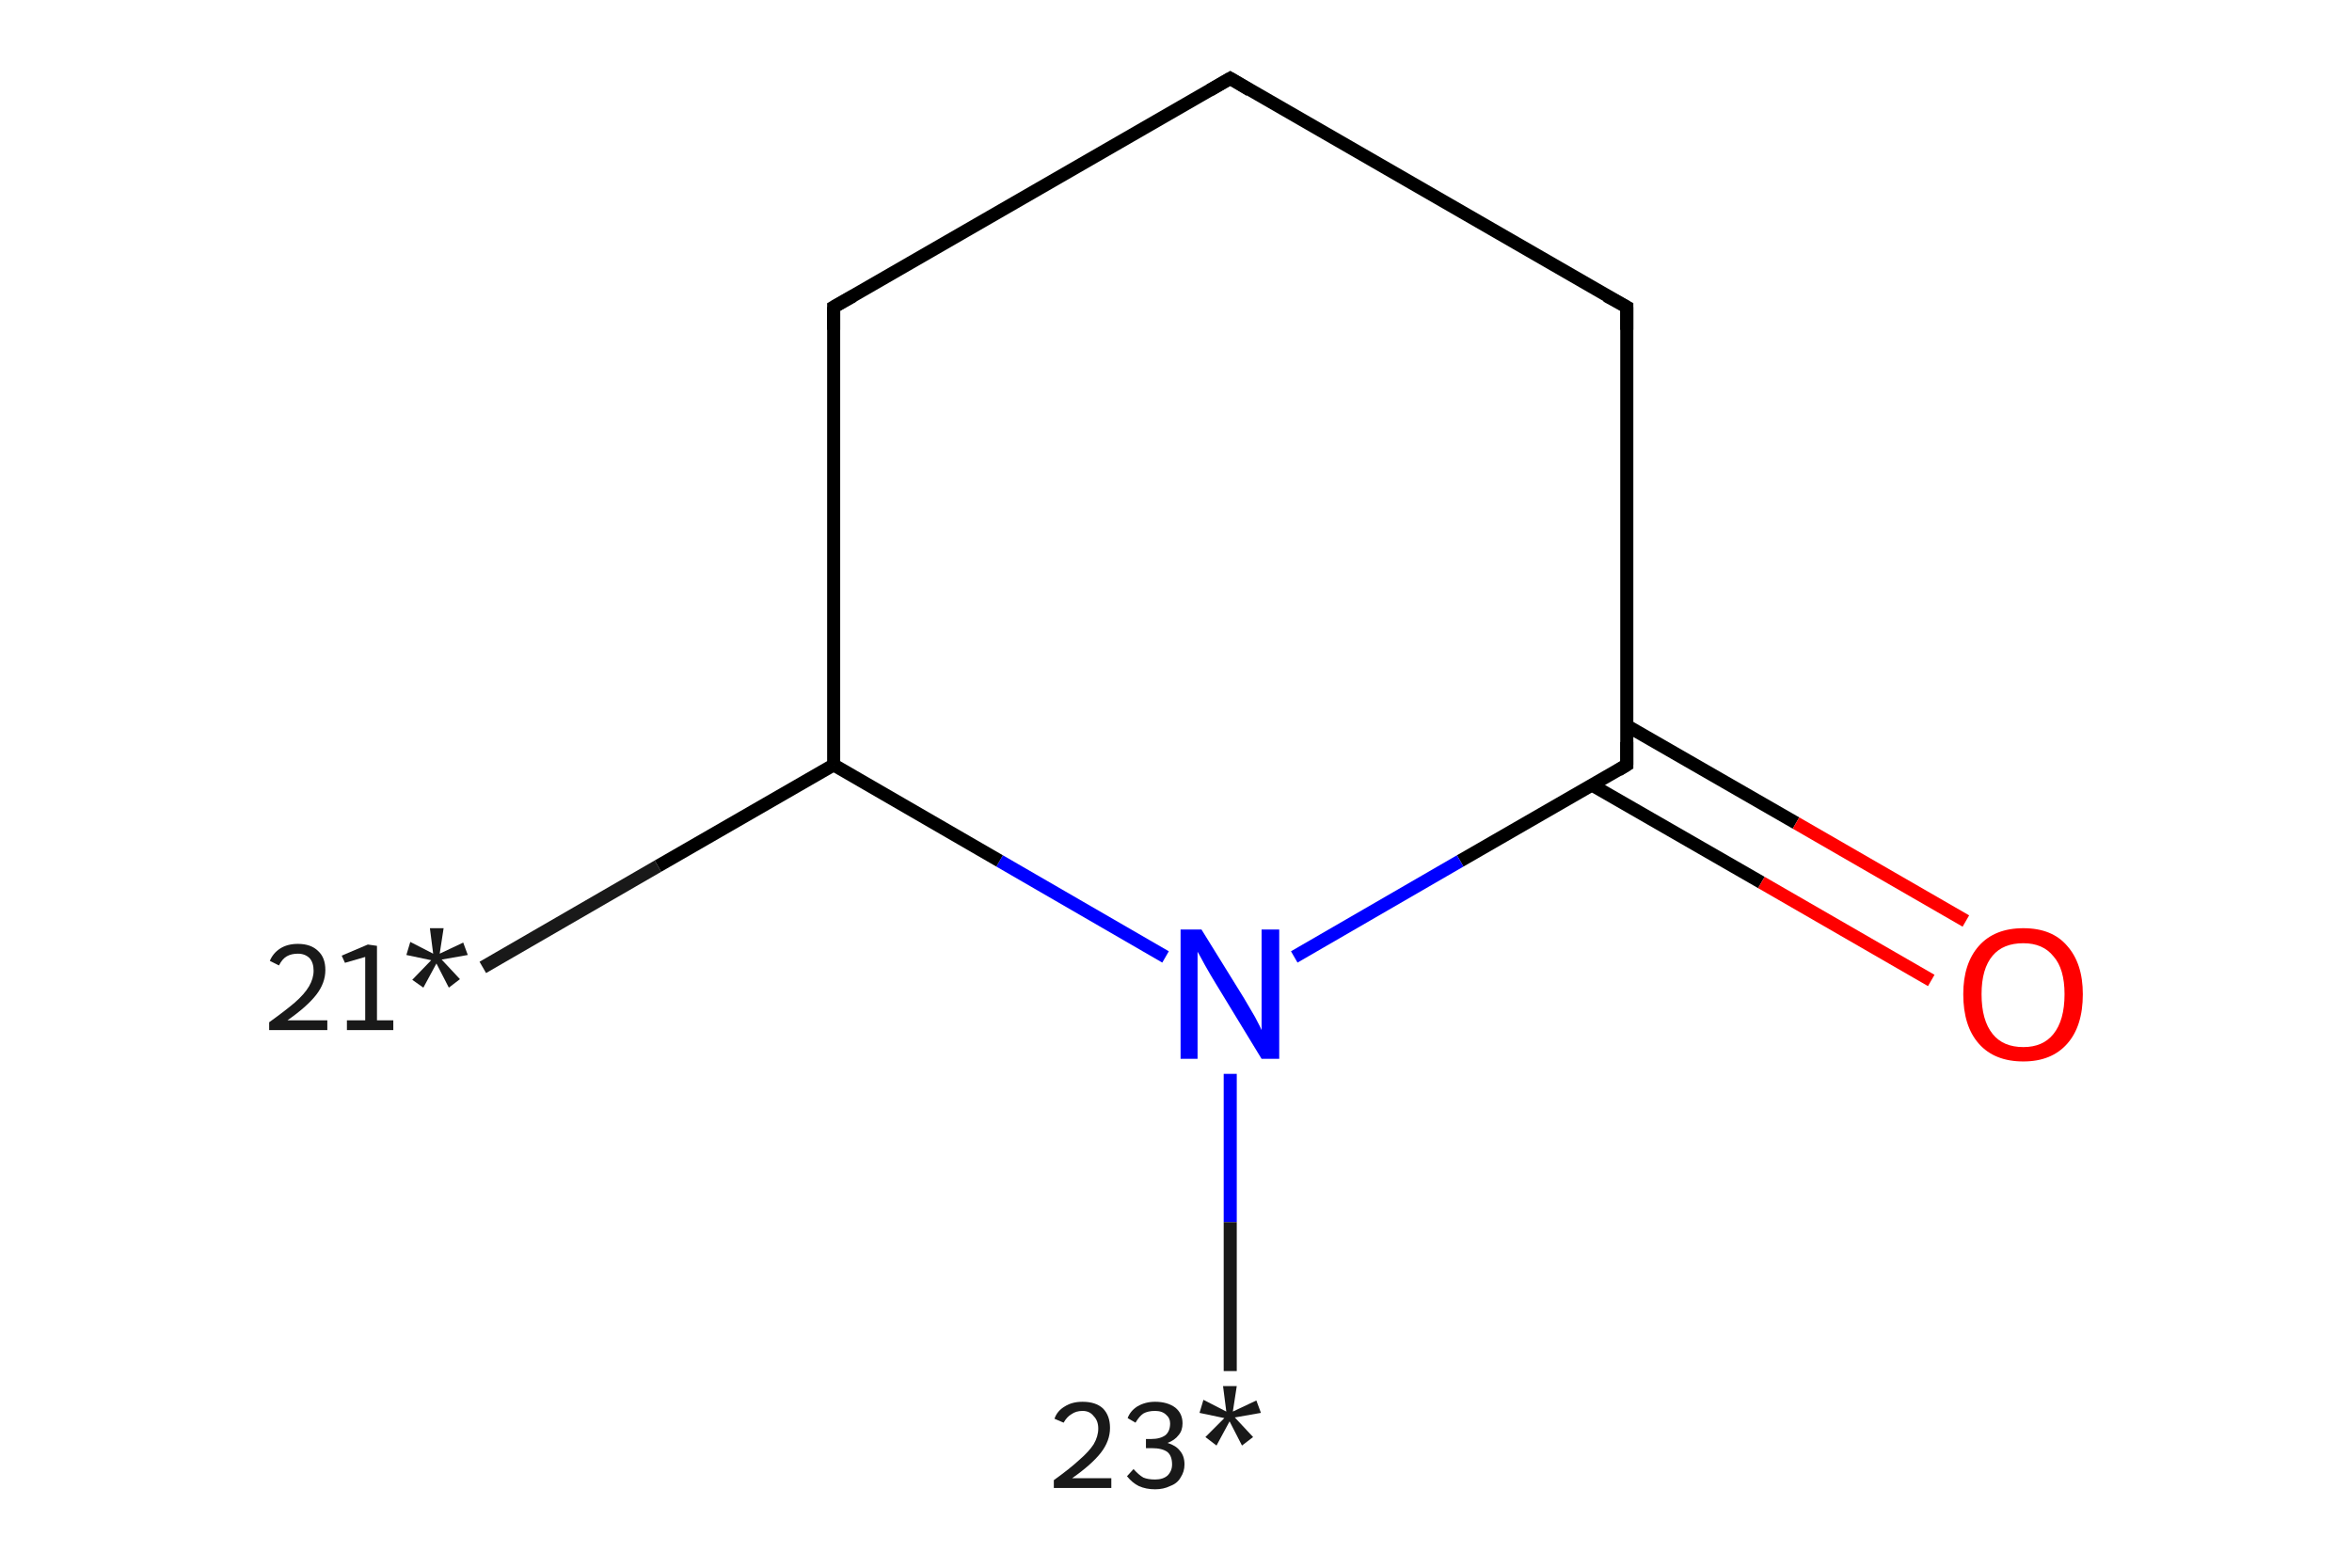 <?xml version='1.0' encoding='iso-8859-1'?>
<svg version='1.1' baseProfile='full'
              xmlns='http://www.w3.org/2000/svg'
                      xmlns:rdkit='http://www.rdkit.org/xml'
                      xmlns:xlink='http://www.w3.org/1999/xlink'
                  xml:space='preserve'
width='360px' height='240px' viewBox='0 0 360 240'>
<!-- END OF HEADER -->
<rect style='opacity:1.0;fill:#FFFFFF;stroke:none' width='360.0' height='240.0' x='0.0' y='0.0'> </rect>
<path class='bond-0 atom-0 atom-1' d='M 73.9,148.1 L 100.7,132.6' style='fill:none;fill-rule:evenodd;stroke:#191919;stroke-width:2.0px;stroke-linecap:butt;stroke-linejoin:miter;stroke-opacity:1' />
<path class='bond-0 atom-0 atom-1' d='M 100.7,132.6 L 127.6,117.1' style='fill:none;fill-rule:evenodd;stroke:#000000;stroke-width:2.0px;stroke-linecap:butt;stroke-linejoin:miter;stroke-opacity:1' />
<path class='bond-1 atom-1 atom-2' d='M 127.6,117.1 L 127.6,47.0' style='fill:none;fill-rule:evenodd;stroke:#000000;stroke-width:2.0px;stroke-linecap:butt;stroke-linejoin:miter;stroke-opacity:1' />
<path class='bond-2 atom-2 atom-3' d='M 127.6,47.0 L 188.3,12.0' style='fill:none;fill-rule:evenodd;stroke:#000000;stroke-width:2.0px;stroke-linecap:butt;stroke-linejoin:miter;stroke-opacity:1' />
<path class='bond-3 atom-3 atom-4' d='M 188.3,12.0 L 249.0,47.0' style='fill:none;fill-rule:evenodd;stroke:#000000;stroke-width:2.0px;stroke-linecap:butt;stroke-linejoin:miter;stroke-opacity:1' />
<path class='bond-4 atom-4 atom-5' d='M 249.0,47.0 L 249.0,117.1' style='fill:none;fill-rule:evenodd;stroke:#000000;stroke-width:2.0px;stroke-linecap:butt;stroke-linejoin:miter;stroke-opacity:1' />
<path class='bond-5 atom-5 atom-6' d='M 243.7,120.2 L 269.6,135.1' style='fill:none;fill-rule:evenodd;stroke:#000000;stroke-width:2.0px;stroke-linecap:butt;stroke-linejoin:miter;stroke-opacity:1' />
<path class='bond-5 atom-5 atom-6' d='M 269.6,135.1 L 295.6,150.1' style='fill:none;fill-rule:evenodd;stroke:#FF0000;stroke-width:2.0px;stroke-linecap:butt;stroke-linejoin:miter;stroke-opacity:1' />
<path class='bond-5 atom-5 atom-6' d='M 249.0,111.1 L 274.9,126.0' style='fill:none;fill-rule:evenodd;stroke:#000000;stroke-width:2.0px;stroke-linecap:butt;stroke-linejoin:miter;stroke-opacity:1' />
<path class='bond-5 atom-5 atom-6' d='M 274.9,126.0 L 300.9,141.0' style='fill:none;fill-rule:evenodd;stroke:#FF0000;stroke-width:2.0px;stroke-linecap:butt;stroke-linejoin:miter;stroke-opacity:1' />
<path class='bond-6 atom-5 atom-7' d='M 249.0,117.1 L 223.5,131.8' style='fill:none;fill-rule:evenodd;stroke:#000000;stroke-width:2.0px;stroke-linecap:butt;stroke-linejoin:miter;stroke-opacity:1' />
<path class='bond-6 atom-5 atom-7' d='M 223.5,131.8 L 198.1,146.5' style='fill:none;fill-rule:evenodd;stroke:#0000FF;stroke-width:2.0px;stroke-linecap:butt;stroke-linejoin:miter;stroke-opacity:1' />
<path class='bond-7 atom-7 atom-8' d='M 188.3,164.4 L 188.3,187.1' style='fill:none;fill-rule:evenodd;stroke:#0000FF;stroke-width:2.0px;stroke-linecap:butt;stroke-linejoin:miter;stroke-opacity:1' />
<path class='bond-7 atom-7 atom-8' d='M 188.3,187.1 L 188.3,209.9' style='fill:none;fill-rule:evenodd;stroke:#191919;stroke-width:2.0px;stroke-linecap:butt;stroke-linejoin:miter;stroke-opacity:1' />
<path class='bond-8 atom-7 atom-1' d='M 178.4,146.5 L 153.0,131.8' style='fill:none;fill-rule:evenodd;stroke:#0000FF;stroke-width:2.0px;stroke-linecap:butt;stroke-linejoin:miter;stroke-opacity:1' />
<path class='bond-8 atom-7 atom-1' d='M 153.0,131.8 L 127.6,117.1' style='fill:none;fill-rule:evenodd;stroke:#000000;stroke-width:2.0px;stroke-linecap:butt;stroke-linejoin:miter;stroke-opacity:1' />
<path d='M 127.6,50.5 L 127.6,47.0 L 130.6,45.3' style='fill:none;stroke:#000000;stroke-width:2.0px;stroke-linecap:butt;stroke-linejoin:miter;stroke-opacity:1;' />
<path d='M 185.2,13.8 L 188.3,12.0 L 191.3,13.8' style='fill:none;stroke:#000000;stroke-width:2.0px;stroke-linecap:butt;stroke-linejoin:miter;stroke-opacity:1;' />
<path d='M 245.9,45.3 L 249.0,47.0 L 249.0,50.5' style='fill:none;stroke:#000000;stroke-width:2.0px;stroke-linecap:butt;stroke-linejoin:miter;stroke-opacity:1;' />
<path d='M 249.0,113.6 L 249.0,117.1 L 247.7,117.9' style='fill:none;stroke:#000000;stroke-width:2.0px;stroke-linecap:butt;stroke-linejoin:miter;stroke-opacity:1;' />
<path class='atom-0' d='M 41.3 147.1
Q 41.8 145.9, 42.9 145.2
Q 44.0 144.5, 45.6 144.5
Q 47.6 144.5, 48.7 145.6
Q 49.8 146.6, 49.8 148.5
Q 49.8 150.5, 48.4 152.3
Q 47.0 154.1, 44.0 156.2
L 50.1 156.2
L 50.1 157.7
L 41.2 157.7
L 41.2 156.5
Q 43.7 154.7, 45.1 153.5
Q 46.6 152.2, 47.3 151.0
Q 48.0 149.8, 48.0 148.6
Q 48.0 147.4, 47.4 146.7
Q 46.7 146.0, 45.6 146.0
Q 44.6 146.0, 43.9 146.4
Q 43.2 146.8, 42.7 147.8
L 41.3 147.1
' fill='#191919'/>
<path class='atom-0' d='M 53.1 156.2
L 55.9 156.2
L 55.9 146.5
L 52.8 147.4
L 52.3 146.3
L 56.3 144.6
L 57.7 144.8
L 57.7 156.2
L 60.2 156.2
L 60.2 157.7
L 53.1 157.7
L 53.1 156.2
' fill='#191919'/>
<path class='atom-0' d='M 63.1 150.0
L 66.0 147.0
L 62.2 146.2
L 62.8 144.2
L 66.3 146.0
L 65.8 142.1
L 67.9 142.1
L 67.3 146.0
L 70.9 144.3
L 71.6 146.2
L 67.6 146.9
L 70.4 149.9
L 68.7 151.2
L 66.8 147.5
L 64.8 151.2
L 63.1 150.0
' fill='#191919'/>
<path class='atom-6' d='M 300.5 152.2
Q 300.5 147.5, 302.9 144.8
Q 305.3 142.1, 309.7 142.1
Q 314.1 142.1, 316.4 144.8
Q 318.8 147.5, 318.8 152.2
Q 318.8 157.1, 316.4 159.8
Q 314.0 162.5, 309.7 162.5
Q 305.3 162.5, 302.9 159.8
Q 300.5 157.1, 300.5 152.2
M 309.7 160.3
Q 312.7 160.3, 314.3 158.3
Q 316.0 156.2, 316.0 152.2
Q 316.0 148.3, 314.3 146.4
Q 312.7 144.4, 309.7 144.4
Q 306.6 144.4, 305.0 146.3
Q 303.3 148.3, 303.3 152.2
Q 303.3 156.2, 305.0 158.3
Q 306.6 160.3, 309.7 160.3
' fill='#FF0000'/>
<path class='atom-7' d='M 183.9 142.3
L 190.4 152.8
Q 191.0 153.8, 192.1 155.7
Q 193.1 157.6, 193.1 157.7
L 193.1 142.3
L 195.8 142.3
L 195.8 162.1
L 193.1 162.1
L 186.1 150.6
Q 185.3 149.3, 184.4 147.7
Q 183.6 146.2, 183.3 145.7
L 183.3 162.1
L 180.7 162.1
L 180.7 142.3
L 183.9 142.3
' fill='#0000FF'/>
<path class='atom-8' d='M 161.4 217.2
Q 161.8 216.0, 163.0 215.3
Q 164.1 214.6, 165.7 214.6
Q 167.7 214.6, 168.8 215.6
Q 169.9 216.7, 169.9 218.6
Q 169.9 220.6, 168.5 222.4
Q 167.1 224.2, 164.1 226.3
L 170.1 226.3
L 170.1 227.8
L 161.3 227.8
L 161.3 226.6
Q 163.8 224.8, 165.2 223.5
Q 166.7 222.2, 167.4 221.1
Q 168.1 219.9, 168.1 218.7
Q 168.1 217.5, 167.4 216.8
Q 166.8 216.0, 165.7 216.0
Q 164.7 216.0, 164.0 216.5
Q 163.3 216.9, 162.8 217.8
L 161.4 217.2
' fill='#191919'/>
<path class='atom-8' d='M 178.7 220.9
Q 180.0 221.3, 180.6 222.1
Q 181.3 222.9, 181.3 224.2
Q 181.3 225.3, 180.7 226.2
Q 180.2 227.1, 179.1 227.5
Q 178.1 228.0, 176.8 228.0
Q 175.4 228.0, 174.3 227.5
Q 173.3 227.0, 172.5 226.0
L 173.5 224.9
Q 174.3 225.8, 175.0 226.2
Q 175.7 226.5, 176.8 226.5
Q 178.0 226.5, 178.7 225.9
Q 179.4 225.2, 179.4 224.2
Q 179.4 222.9, 178.7 222.3
Q 177.9 221.7, 176.3 221.7
L 175.4 221.7
L 175.4 220.3
L 176.2 220.3
Q 177.6 220.3, 178.4 219.7
Q 179.1 219.1, 179.1 217.9
Q 179.1 217.1, 178.5 216.6
Q 177.9 216.0, 176.8 216.0
Q 175.7 216.0, 175.0 216.4
Q 174.4 216.8, 173.8 217.8
L 172.6 217.1
Q 173.0 216.0, 174.1 215.3
Q 175.3 214.6, 176.8 214.6
Q 178.7 214.6, 179.9 215.5
Q 181.0 216.4, 181.0 217.9
Q 181.0 219.0, 180.4 219.7
Q 179.8 220.5, 178.7 220.9
' fill='#191919'/>
<path class='atom-8' d='M 184.5 220.0
L 187.4 217.1
L 183.6 216.3
L 184.2 214.3
L 187.7 216.1
L 187.2 212.2
L 189.3 212.2
L 188.7 216.1
L 192.3 214.4
L 193.0 216.3
L 189.0 217.0
L 191.8 220.0
L 190.1 221.3
L 188.2 217.6
L 186.2 221.3
L 184.5 220.0
' fill='#191919'/>
</svg>
